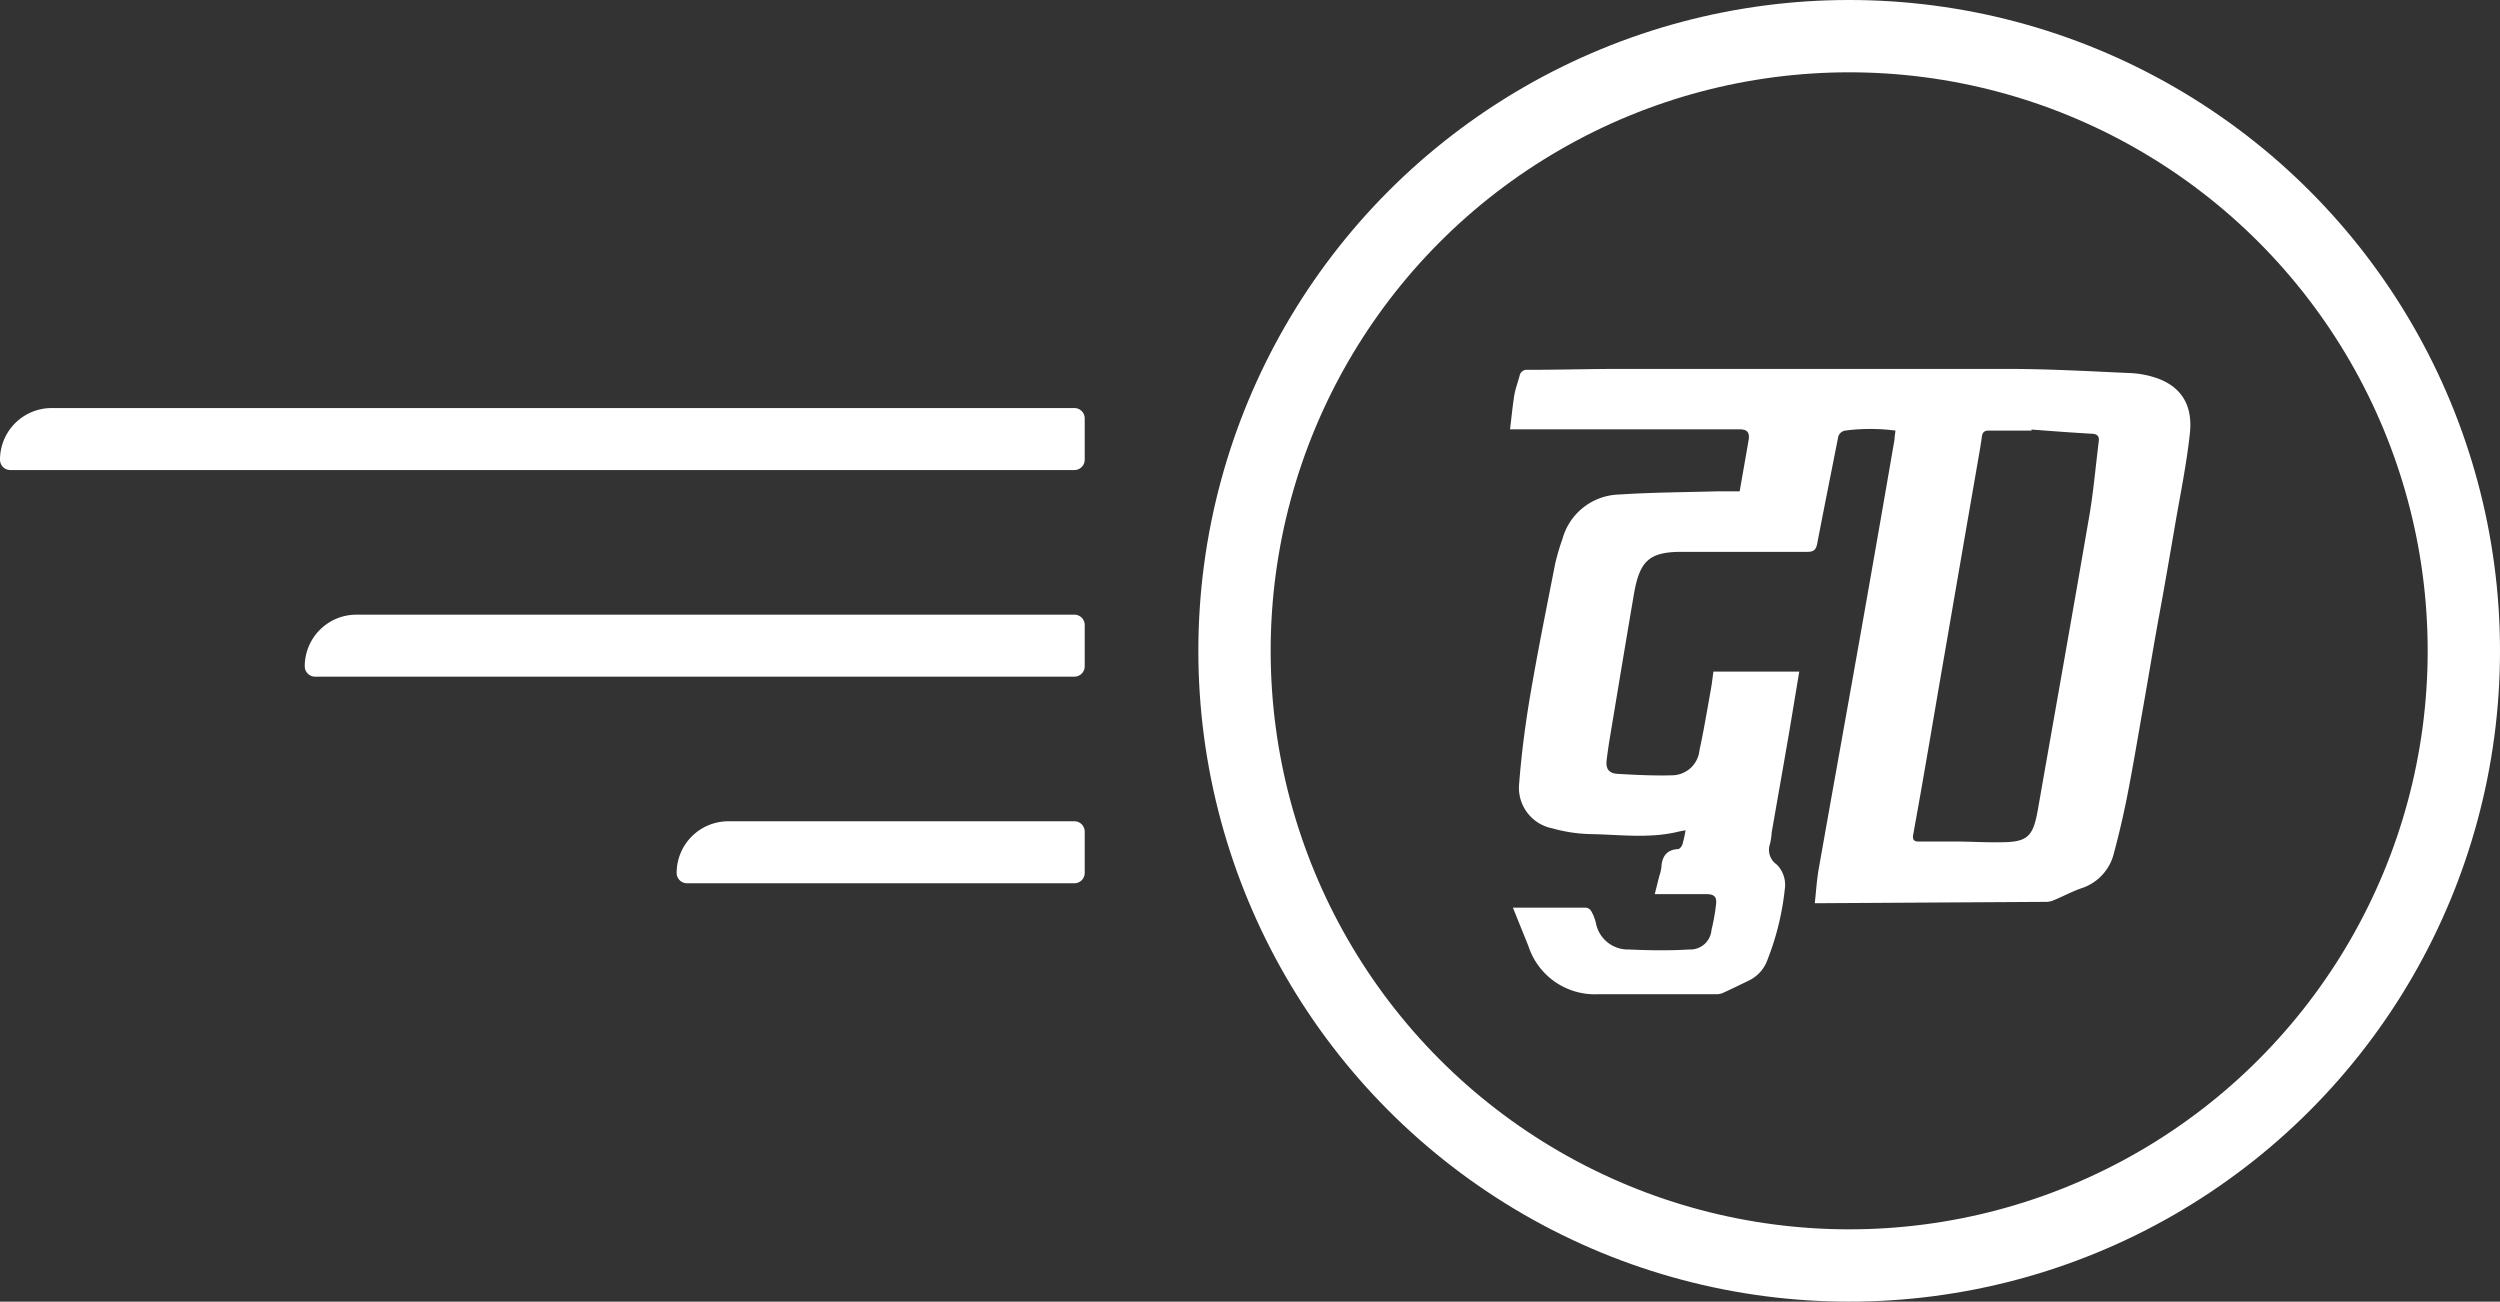 <svg xmlns="http://www.w3.org/2000/svg" viewBox="0 0 242 126"><rect x="0" y="0" width="242" height="126" fill="#333333" stroke="none"/><defs><style>.cls-1{fill:none;stroke:#fff;stroke-miterlimit:10;stroke-width:7px;}.cls-2{fill:#fff;}</style></defs><title>duniyadigest</title><g id="Layer_2" data-name="Layer 2"><g id="Layer_1-2" data-name="Layer 1"><circle class="cls-1" cx="179" cy="63" r="59.5"/><path class="cls-2" d="M5,39.5h99a1,1,0,0,1,1,1v4a1,1,0,0,1-1,1H1a1,1,0,0,1-1-1v0A5,5,0,0,1,5,39.5Z"/><path class="cls-2" d="M34.5,59.5H104a1,1,0,0,1,1,1v4a1,1,0,0,1-1,1H30.5a1,1,0,0,1-1-1v0a5,5,0,0,1,5-5Z"/><path class="cls-2" d="M70.5,79.5H104a1,1,0,0,1,1,1v4a1,1,0,0,1-1,1H66.5a1,1,0,0,1-1-1v0a5,5,0,0,1,5-5Z"/><path class="cls-2" d="M146.45,87.86c2.46,0,4.77,0,7.08,0a.72.72,0,0,1,.52.37,4.34,4.34,0,0,1,.43,1.1,3.15,3.15,0,0,0,3.19,2.58c2,.09,3.9.12,5.85,0a2.05,2.05,0,0,0,2.15-1.88,19.86,19.86,0,0,0,.45-2.54c.07-.7-.21-.93-.94-.94h-5l.44-1.75a4.18,4.18,0,0,0,.2-.83c.05-1,.47-1.72,1.62-1.78.15,0,.36-.27.42-.45a11.89,11.89,0,0,0,.3-1.37c-.3.06-.51.09-.71.14-2.81.68-5.65.28-8.47.23a14.7,14.7,0,0,1-3.73-.56,4,4,0,0,1-3.19-4.39c.22-2.87.6-5.73,1.08-8.57.72-4.21,1.57-8.41,2.39-12.6a20.48,20.48,0,0,1,.71-2.43,5.85,5.85,0,0,1,5.49-4.32c3.18-.21,6.38-.22,9.57-.31.7,0,1.41,0,2.1,0,.3-1.74.6-3.39.87-5,.11-.7-.15-1-.86-1-.33,0-.66,0-1,0l-20.7,0-.54,0c.14-1.11.24-2.2.41-3.28.11-.65.35-1.28.52-1.92a.7.7,0,0,1,.77-.56c3,0,6-.09,9.06-.09,12.42,0,24.85,0,37.28,0,4,0,7.94.22,11.91.4a9.09,9.09,0,0,1,2.79.54c2.66,1,3.31,3.08,3.07,5.3-.31,2.92-.91,5.82-1.41,8.73s-1,5.85-1.54,8.77-1,5.77-1.51,8.65-1,5.86-1.57,8.78q-.57,2.91-1.34,5.77A4.73,4.73,0,0,1,201.43,86c-.87.31-1.69.75-2.55,1.11a2,2,0,0,1-.75.19l-22,.13-.46,0c.13-1.13.19-2.23.38-3.31,1.37-7.75,2.77-15.49,4.14-23.24q1.62-9.16,3.2-18.34c0-.26.06-.53.09-.86a18.8,18.8,0,0,0-4.86,0,.84.84,0,0,0-.71.76c-.67,3.39-1.35,6.77-2,10.16-.11.58-.31.83-1,.82-4.07,0-8.13,0-12.19,0-3.17,0-4,1-4.54,4-.81,4.73-1.59,9.47-2.38,14.2-.1.63-.19,1.26-.27,1.9-.12.88.18,1.33,1.05,1.39,1.75.1,3.5.19,5.25.14a2.69,2.69,0,0,0,2.68-2.43c.42-1.93.74-3.87,1.09-5.82.11-.58.17-1.17.26-1.79h8.31c-.34,2-.66,4-1,6-.55,3.19-1.11,6.37-1.67,9.56a6.75,6.75,0,0,1-.16,1.11,1.72,1.72,0,0,0,.64,2,2.78,2.78,0,0,1,.79,2.38,26.21,26.21,0,0,1-1.68,6.85,3.51,3.51,0,0,1-1.79,2c-.83.41-1.67.81-2.51,1.2a1.48,1.48,0,0,1-.58.13c-3.84,0-7.68,0-11.51,0a6.76,6.76,0,0,1-6.75-4.66Zm50.2-46.28v.1c-1.38,0-2.75,0-4.13,0-.46,0-.62.19-.68.61-.08.65-.2,1.3-.31,1.95q-.71,4.1-1.42,8.19c-.46,2.69-.93,5.38-1.39,8.07s-.94,5.42-1.4,8.13-.92,5.38-1.39,8.07c-.24,1.36-.49,2.73-.73,4.09-.07.41,0,.68.53.67,1.19,0,2.38,0,3.56,0,1.44,0,2.89.1,4.33.07,2.65,0,3.18-.53,3.64-3.13,1.67-9.51,3.36-19,5-28.55.4-2.36.6-4.75.9-7.12.06-.46-.1-.7-.59-.74C200.59,41.88,198.62,41.73,196.65,41.58Z"/></g></g></svg>
